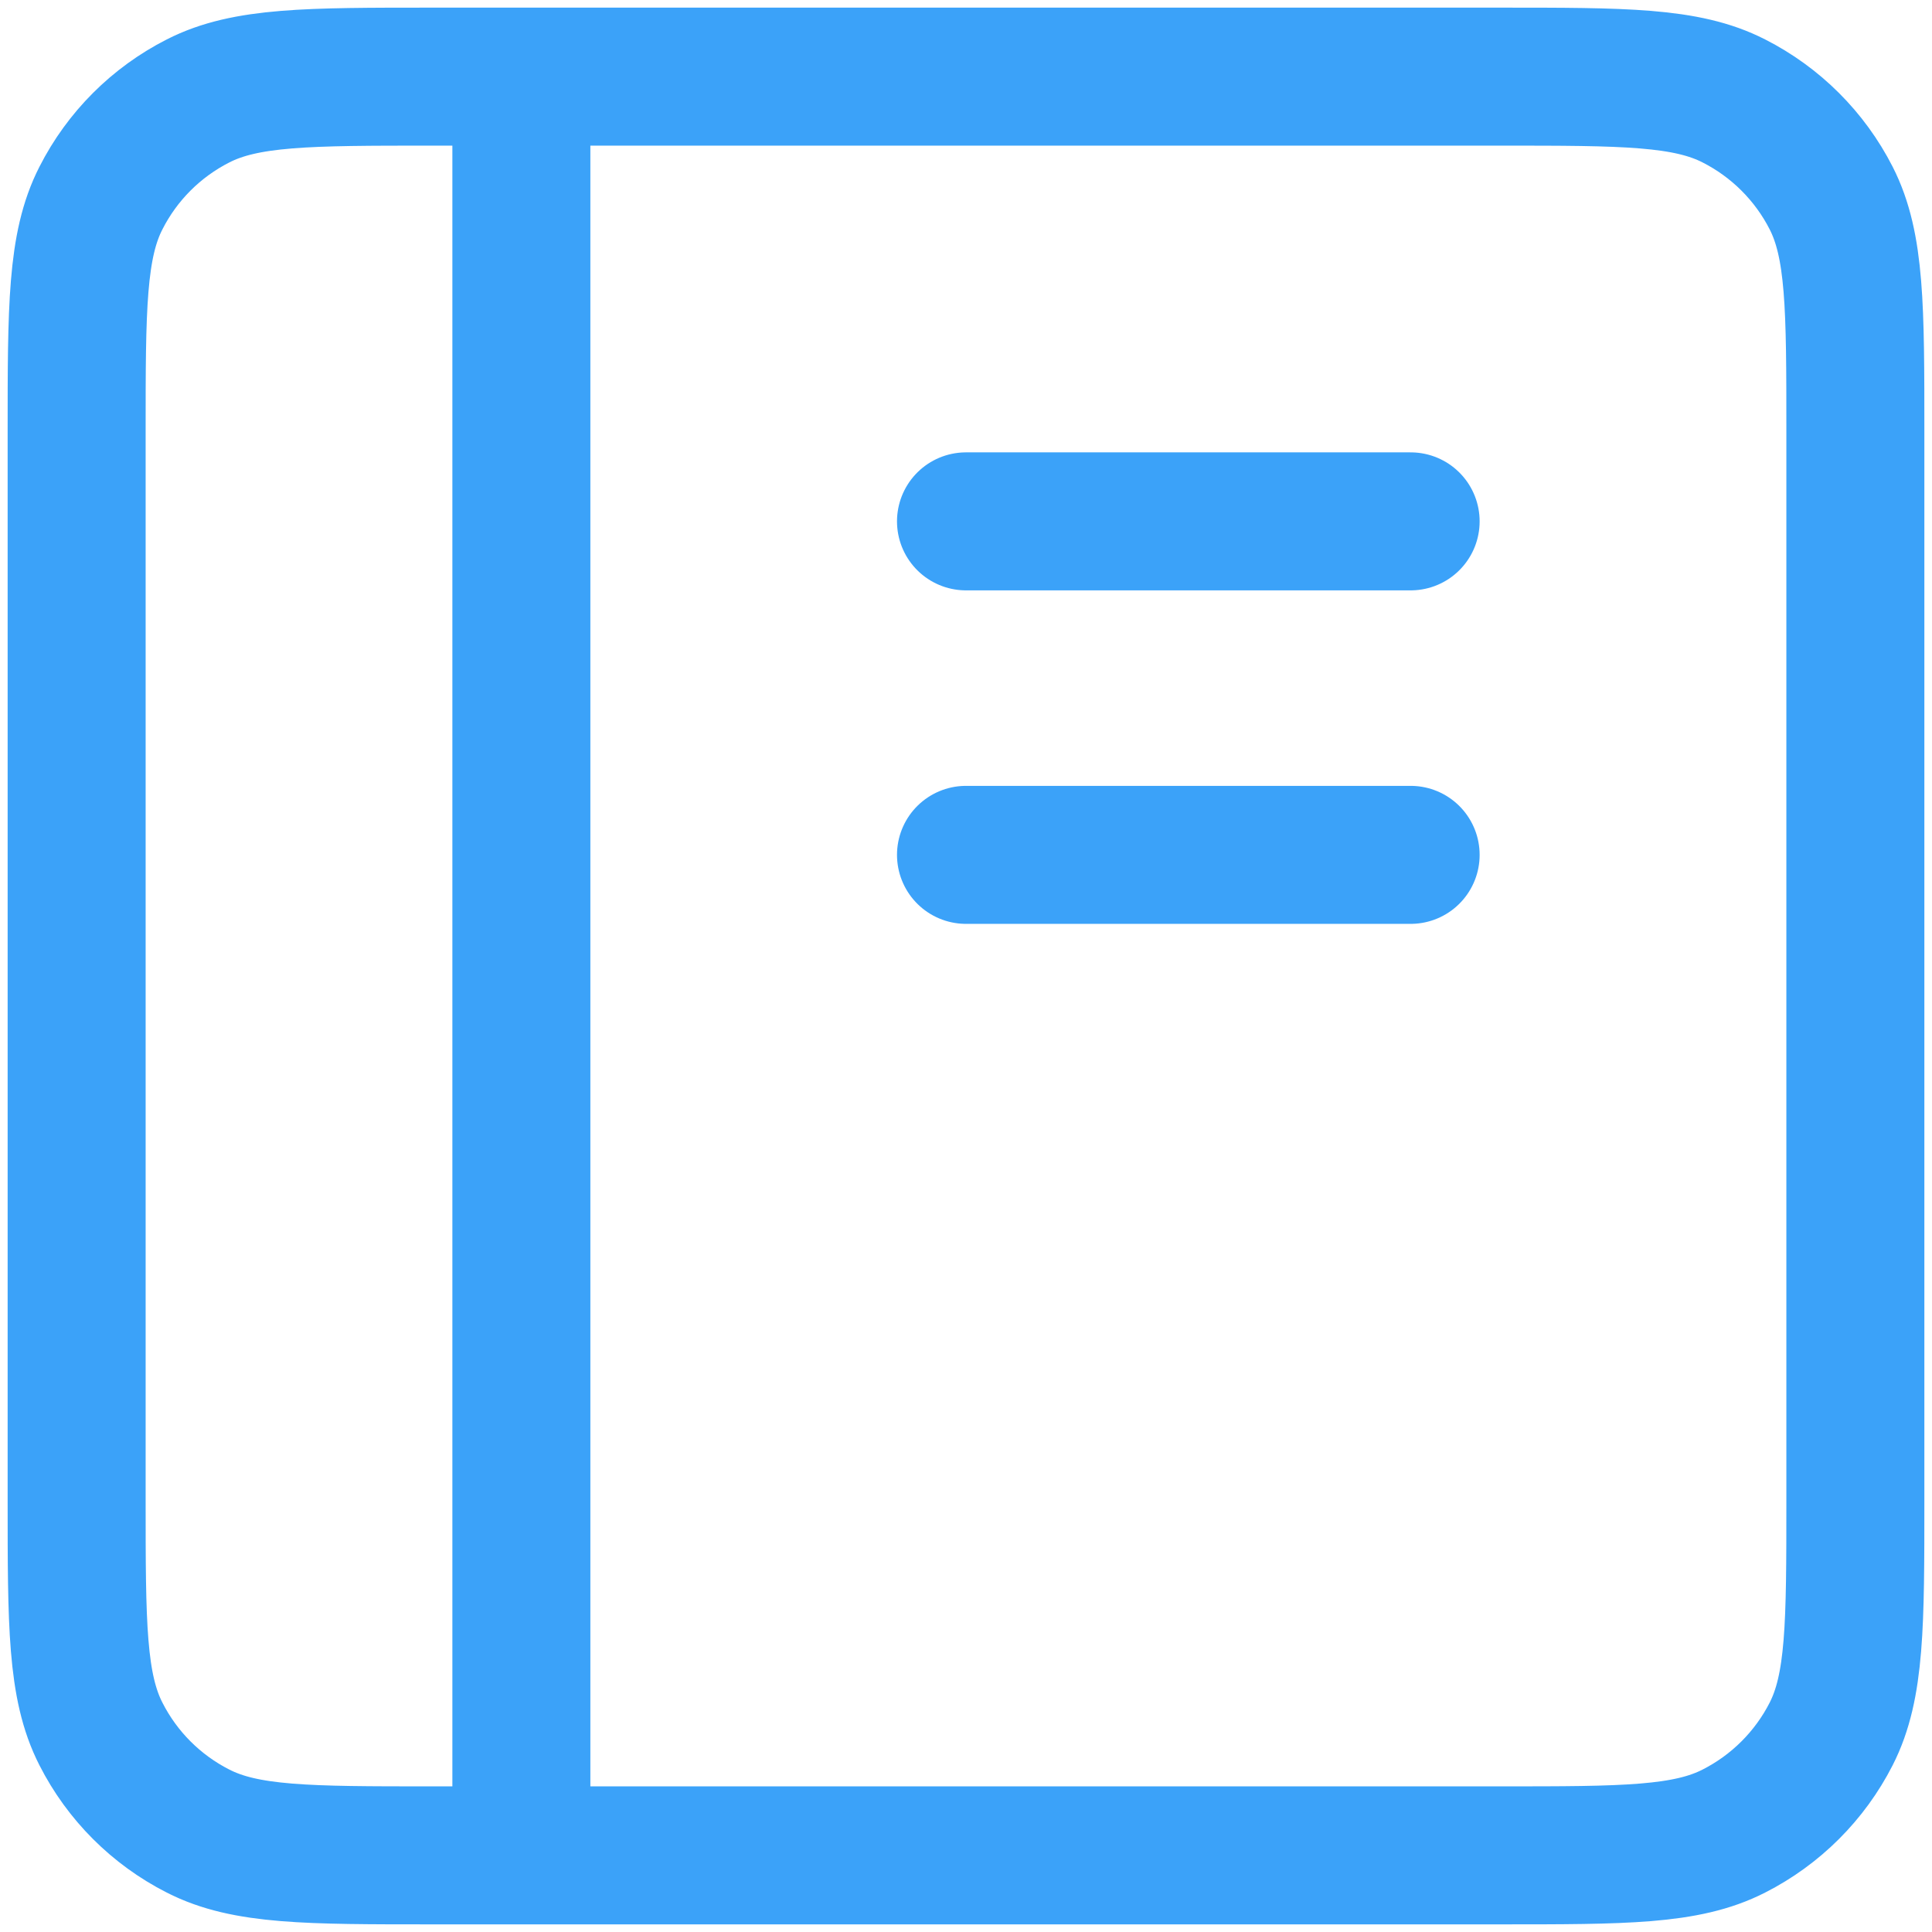 <svg width="21" height="21" viewBox="0 0 21 21" fill="none" xmlns="http://www.w3.org/2000/svg">
<path d="M5.667 0.833H4.7C3.347 0.833 2.67 0.833 2.153 1.097C1.698 1.328 1.328 1.698 1.097 2.153C0.833 2.669 0.833 3.347 0.833 4.7V16.3C0.833 17.654 0.833 18.33 1.097 18.847C1.328 19.302 1.698 19.672 2.153 19.903C2.669 20.167 3.345 20.167 4.696 20.167H5.667M5.667 0.833H16.3C17.654 0.833 18.329 0.833 18.846 1.097C19.301 1.328 19.672 1.698 19.904 2.153C20.167 2.669 20.167 3.345 20.167 4.696V16.304C20.167 17.655 20.167 18.331 19.904 18.847C19.672 19.302 19.301 19.672 18.846 19.903C18.33 20.167 17.654 20.167 16.304 20.167H5.667M5.667 0.833V20.167M10.5 9.292H15.333M10.5 5.667H15.333" stroke="#3BA2F9" stroke-width="1.5" stroke-linecap="round" stroke-linejoin="round"/>
</svg>
